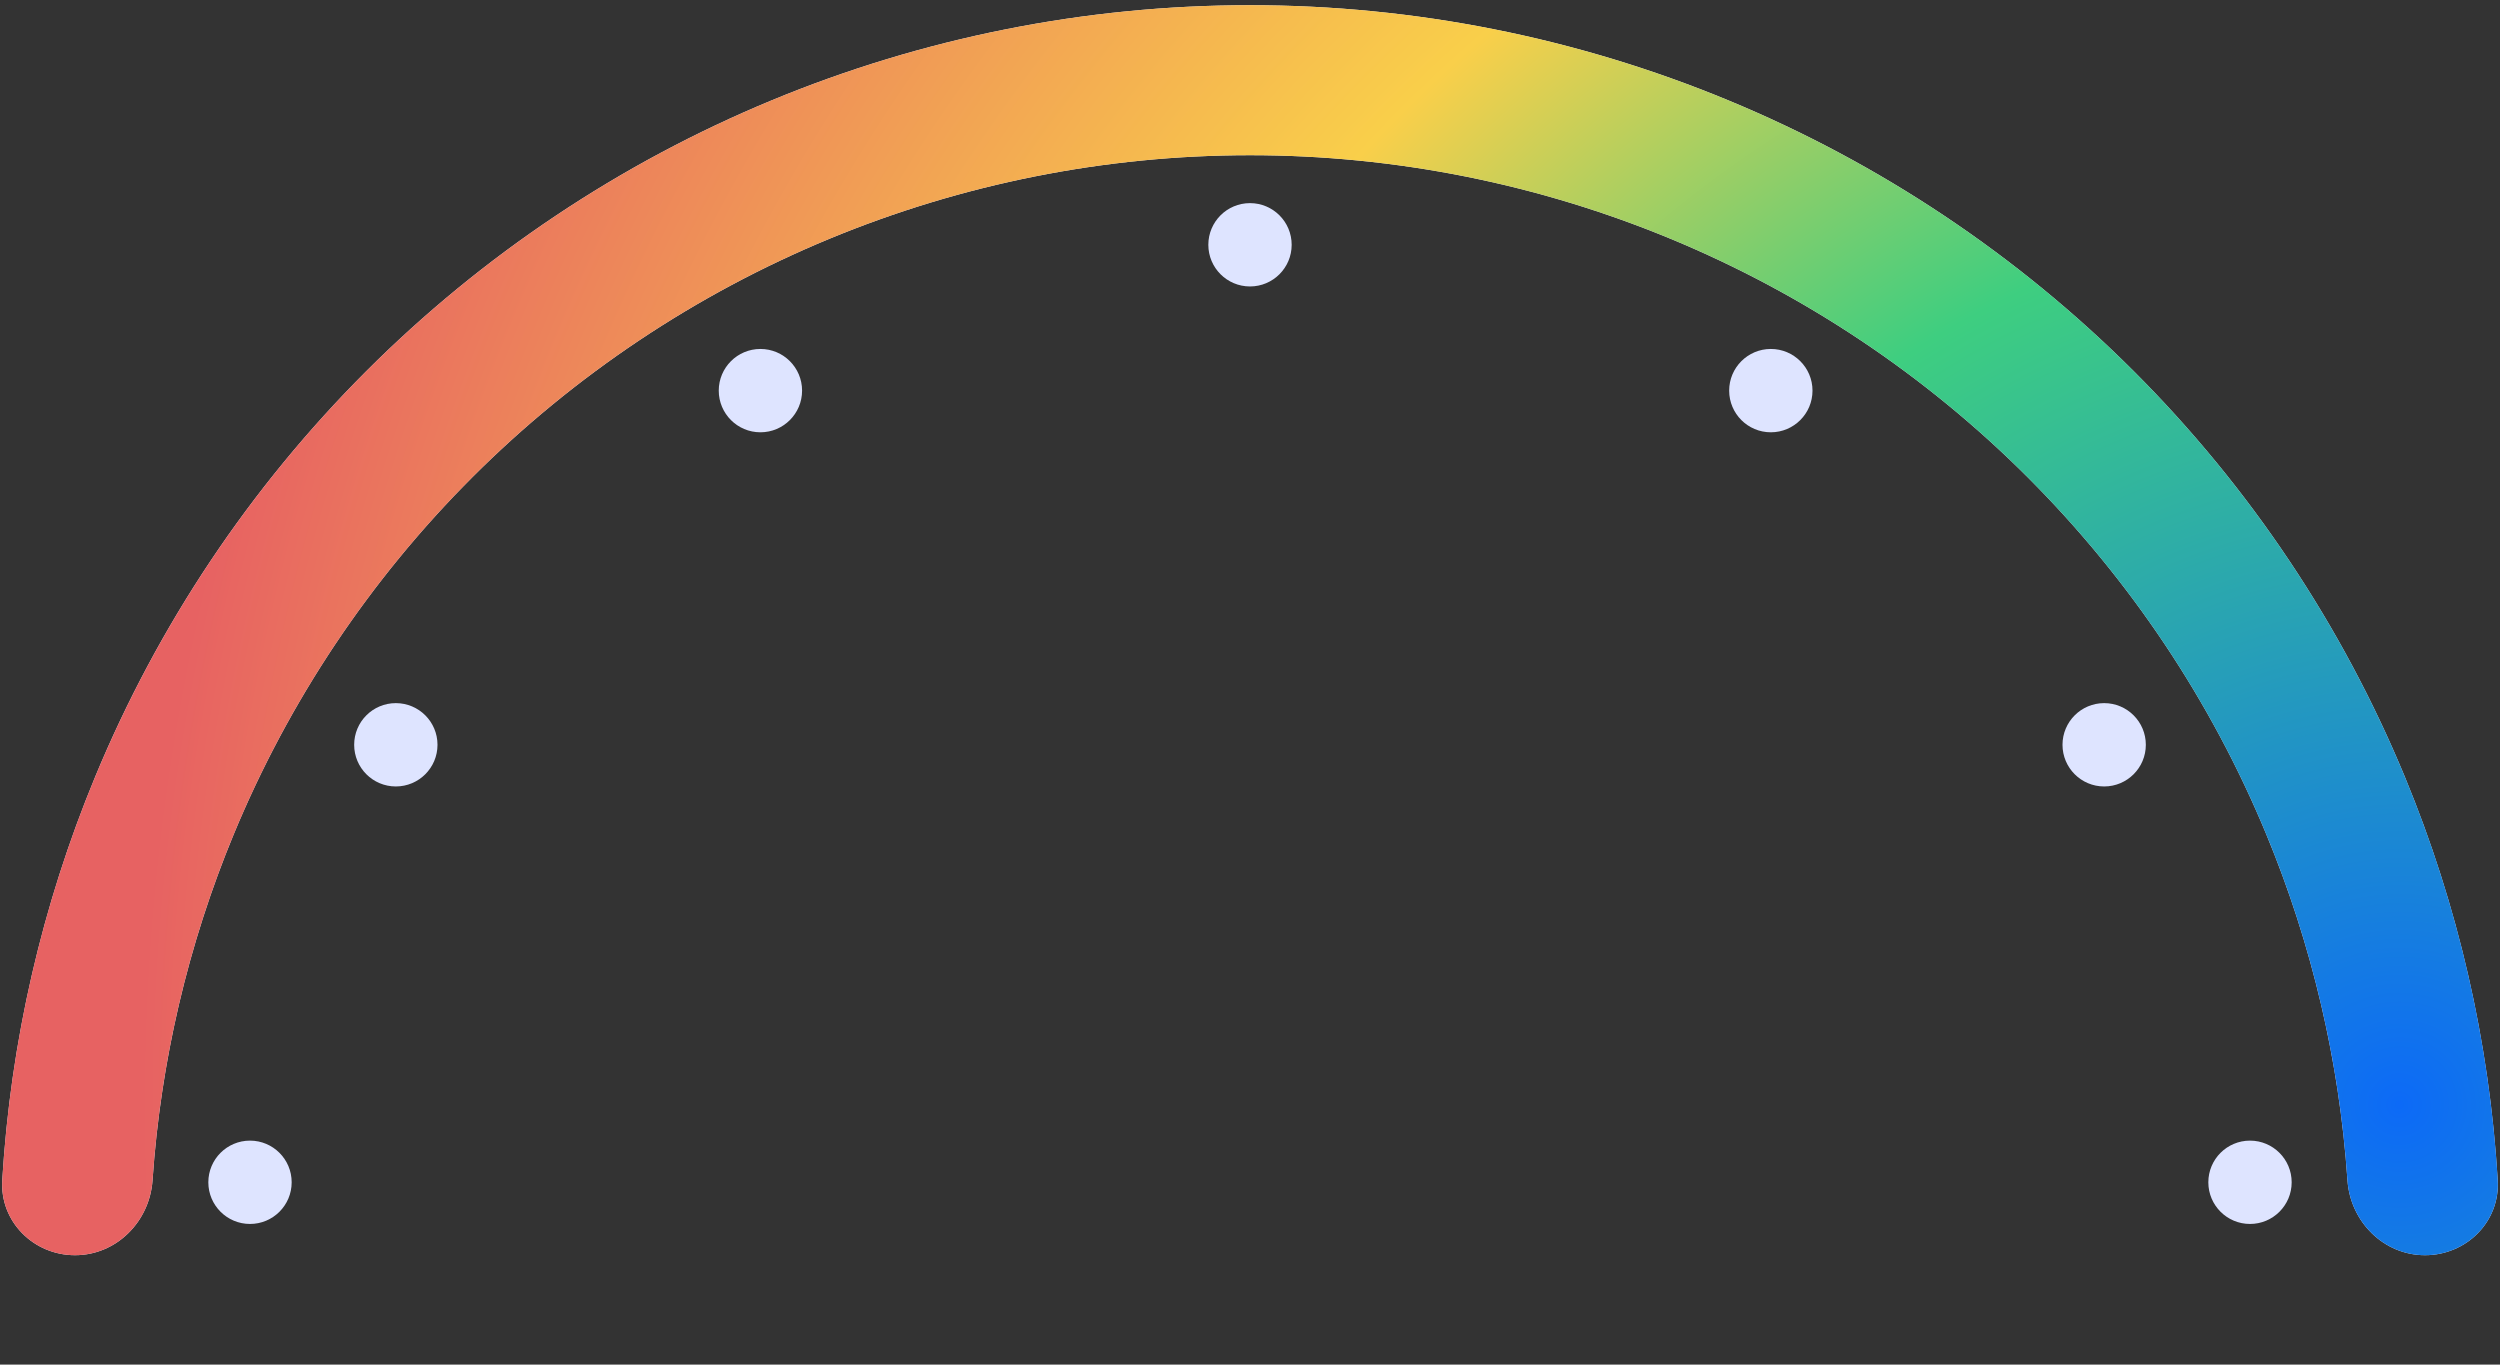 <svg width="240" height="131" viewBox="0 0 240 131" fill="none" xmlns="http://www.w3.org/2000/svg"><rect x="0" y="0" width="240" height="131" fill="#333333" stroke="none"/><path d="M7.2 120.5C3.224 120.5 -0.023 117.274 0.216 113.304C1.015 100.006 4.024 86.917 9.134 74.578C15.165 60.019 24.004 46.79 35.147 35.647C46.29 24.504 59.519 15.665 74.078 9.634C88.637 3.604 104.241 0.5 120 0.5C135.759 0.5 151.363 3.604 165.922 9.634C180.481 15.665 193.71 24.504 204.853 35.647C215.996 46.79 224.835 60.019 230.866 74.578C235.976 86.917 238.985 100.006 239.784 113.304C240.023 117.274 236.776 120.5 232.8 120.5C228.824 120.5 225.626 117.273 225.355 113.305C224.576 101.9 221.949 90.68 217.562 80.089C212.255 67.277 204.476 55.635 194.67 45.83C184.865 36.024 173.223 28.245 160.411 22.938C147.599 17.631 133.868 14.9 120 14.9C106.132 14.9 92.401 17.631 79.589 22.938C66.777 28.245 55.135 36.024 45.33 45.83C35.524 55.635 27.745 67.277 22.438 80.089C18.051 90.68 15.424 101.9 14.645 113.305C14.374 117.273 11.177 120.5 7.2 120.5Z" fill="#EBEEFD"/><path d="M7.2 120.5C3.224 120.5 -0.023 117.273 0.216 113.303C1.969 84.103 14.345 56.449 35.147 35.647C57.651 13.143 88.174 0.5 120 0.5C151.826 0.5 182.348 13.143 204.853 35.647C225.655 56.449 238.031 84.103 239.784 113.303C240.023 117.273 236.776 120.5 232.8 120.5C228.824 120.5 225.626 117.272 225.355 113.305C223.623 87.926 212.772 63.931 194.67 45.83C174.867 26.026 148.007 14.9 120 14.9C91.993 14.9 65.133 26.026 45.33 45.83C27.229 63.931 16.377 87.926 14.645 113.305C14.374 117.272 11.176 120.5 7.2 120.5Z" fill="url(#paint0_radial_408_2639)"/><circle cx="202" cy="71.5" r="4" fill="#DEE4FF"/><circle cx="170" cy="37.5" r="4" fill="#DEE4FF"/><circle cx="120" cy="23.5" r="4" fill="#DEE4FF"/><circle cx="73" cy="37.5" r="4" fill="#DEE4FF"/><circle cx="38" cy="71.5" r="4" fill="#DEE4FF"/><circle cx="24" cy="113.5" r="4" fill="#DEE4FF"/><circle cx="216" cy="113.5" r="4" fill="#DEE4FF"/><defs><filter id="filter0_d_408_2639" x="203.296" y="61" width="39.408" height="39.408" filterUnits="userSpaceOnUse" color-interpolation-filters="sRGB"><feFlood flood-opacity="0" result="BackgroundImageFix"/><feColorMatrix in="SourceAlpha" type="matrix" values="0 0 0 0 0 0 0 0 0 0 0 0 0 0 0 0 0 0 127 0" result="hardAlpha"/><feOffset dy="6.704"/><feGaussianBlur stdDeviation="3.352"/><feComposite in2="hardAlpha" operator="out"/><feColorMatrix type="matrix" values="0 0 0 0 0 0 0 0 0 0 0 0 0 0 0 0 0 0 0.1 0"/><feBlend mode="normal" in2="BackgroundImageFix" result="effect1_dropShadow_408_2639"/><feBlend mode="normal" in="SourceGraphic" in2="effect1_dropShadow_408_2639" result="shape"/></filter><radialGradient id="paint0_radial_408_2639" cx="0" cy="0" r="1" gradientUnits="userSpaceOnUse" gradientTransform="translate(231.367 108.414) rotate(178.877) scale(220.186)"><stop stop-color="#0C6AF7"/><stop offset="0.397" stop-color="#3ECE80"/><stop offset="0.623" stop-color="#F9CF4A"/><stop offset="1" stop-color="#E76262"/></radialGradient></defs></svg>